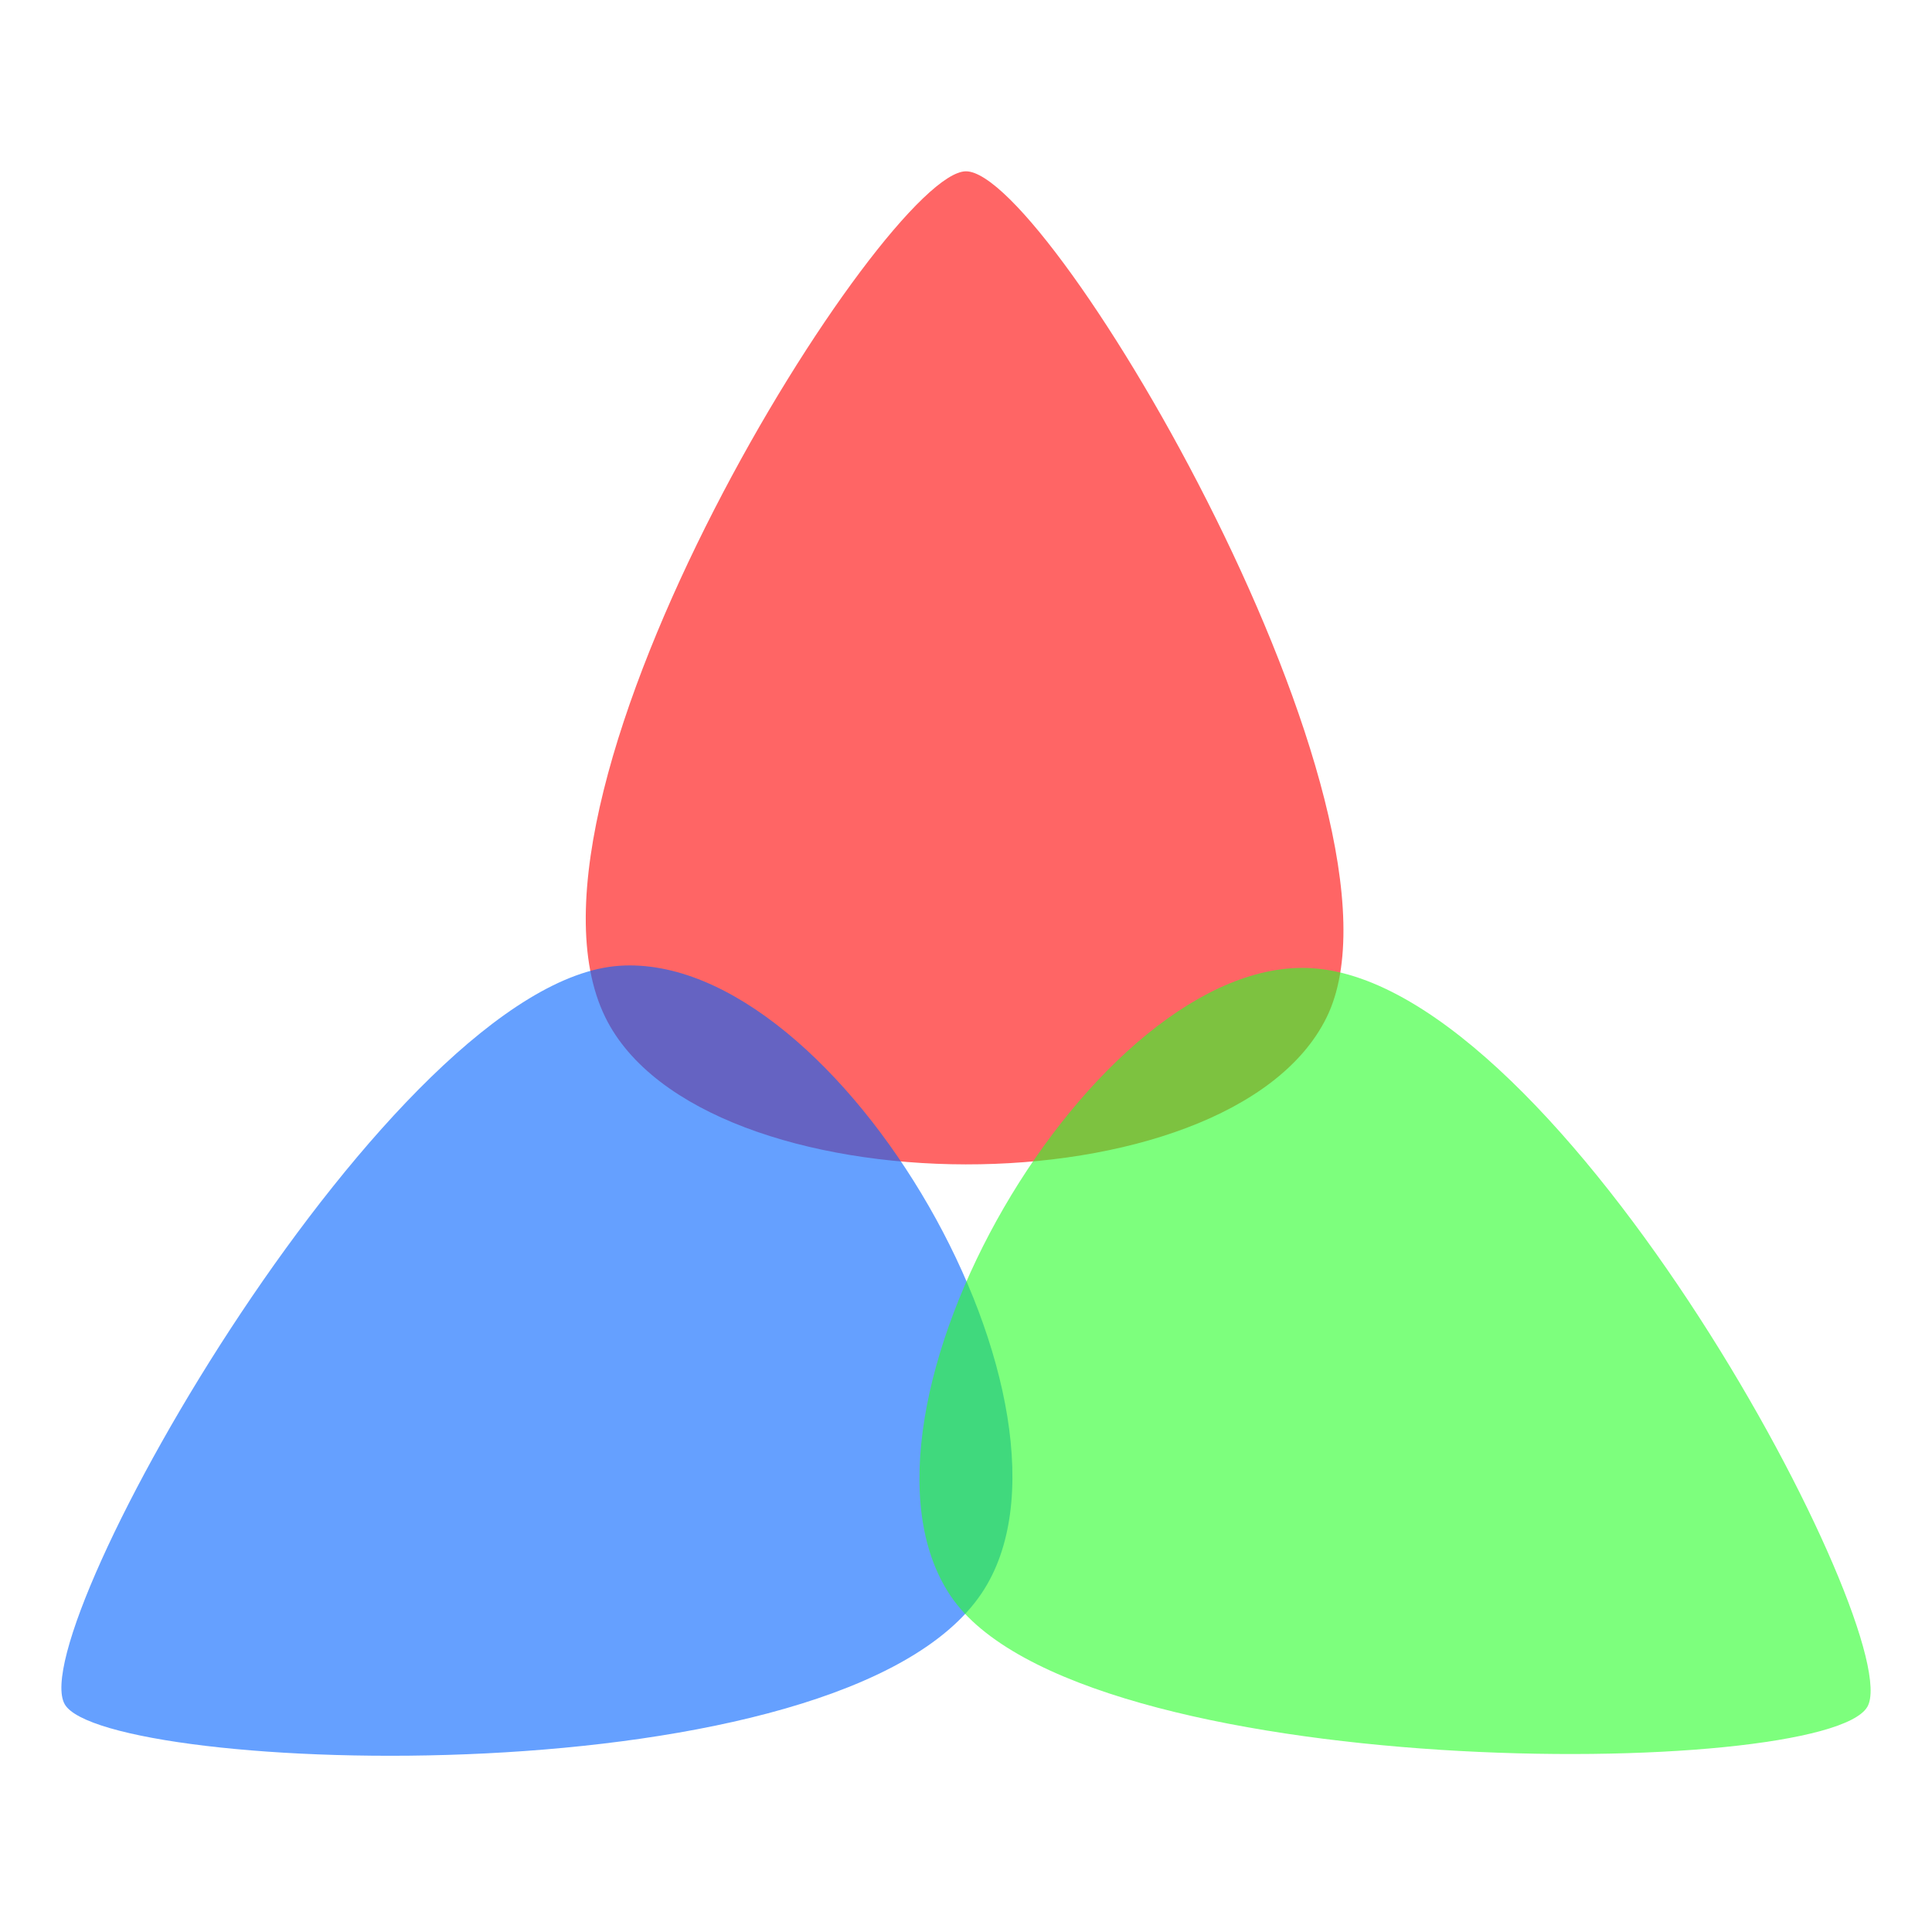 <?xml version="1.0" encoding="UTF-8" standalone="no"?>
<!-- Created with Inkscape (http://www.inkscape.org/) -->

<svg
   xmlns:dc="http://purl.org/dc/elements/1.1/"
   xmlns:cc="http://creativecommons.org/ns#"
   xmlns:rdf="http://www.w3.org/1999/02/22-rdf-syntax-ns#"
   xmlns:svg="http://www.w3.org/2000/svg"
   xmlns="http://www.w3.org/2000/svg"
   xmlns:sodipodi="http://sodipodi.sourceforge.net/DTD/sodipodi-0.dtd"
   xmlns:inkscape="http://www.inkscape.org/namespaces/inkscape"
   width="100px"
   height="100px"
   viewBox="0 0 100 100"
   version="1.1"
   id="SVGRoot"
   inkscape:version="0.92.2 (5c3e80d, 2017-08-06)"
   sodipodi:docname="logo.svg">
  <sodipodi:namedview
     id="base"
     pagecolor="#ffffff"
     bordercolor="#666666"
     borderopacity="1.0"
     inkscape:pageopacity="0.0"
     inkscape:pageshadow="2"
     inkscape:zoom="5.12"
     inkscape:cx="41.192364"
     inkscape:cy="36.265529"
     inkscape:document-units="px"
     inkscape:current-layer="layer1"
     showgrid="false"
     inkscape:window-width="1920"
     inkscape:window-height="1001"
     inkscape:window-x="-9"
     inkscape:window-y="-9"
     inkscape:window-maximized="1"
     inkscape:grid-bbox="true" />
  <defs
     id="defs5095" />
  <g
     id="layer1"
     inkscape:groupmode="layer"
     inkscape:label="Layer 1">
    <g
       id="g5667"
       transform="translate(-2.734,4.297)">
      <path
         sodipodi:nodetypes="ssss"
         inkscape:connector-curvature="0"
         id="rect815"
         d="m 52.733,4.57 c 4.383,0 23.854,33.252 18.666,43.794 -5.015,10.19 -32.362,10.096 -37.331,0 C 28.333,36.712 48.58,4.57 52.733,4.57 Z"
         style="opacity:0.604;fill:#ff0000;fill-opacity:1;stroke:none;stroke-width:0.606;stroke-miterlimit:4;stroke-dasharray:none;stroke-opacity:1" />
      <path
         style="opacity:0.604;fill:#0062ff;fill-opacity:1;stroke:none;stroke-width:0.608;stroke-miterlimit:4;stroke-dasharray:none;stroke-opacity:1"
         d="M 6.086,83.918 C 3.885,80.105 23.029,46.472 34.803,45.691 46.184,44.936 59.836,68.769 53.55,78.161 46.295,88.999 8.172,87.53 6.086,83.918 Z"
         id="path4511"
         inkscape:connector-curvature="0"
         sodipodi:nodetypes="ssss" />
      <path
         style="opacity:0.604;fill:#28ff28;fill-opacity:1;stroke:none;stroke-width:0.608;stroke-miterlimit:4;stroke-dasharray:none;stroke-opacity:1"
         d="M 99.389,84.045 C 97.188,87.858 58.489,88.095 51.925,78.288 45.581,68.81 59.395,45.07 70.672,45.819 83.686,46.682 101.475,80.433 99.389,84.045 Z"
         id="path4515"
         inkscape:connector-curvature="0"
         sodipodi:nodetypes="ssss" />
    </g>
  </g>
</svg>
